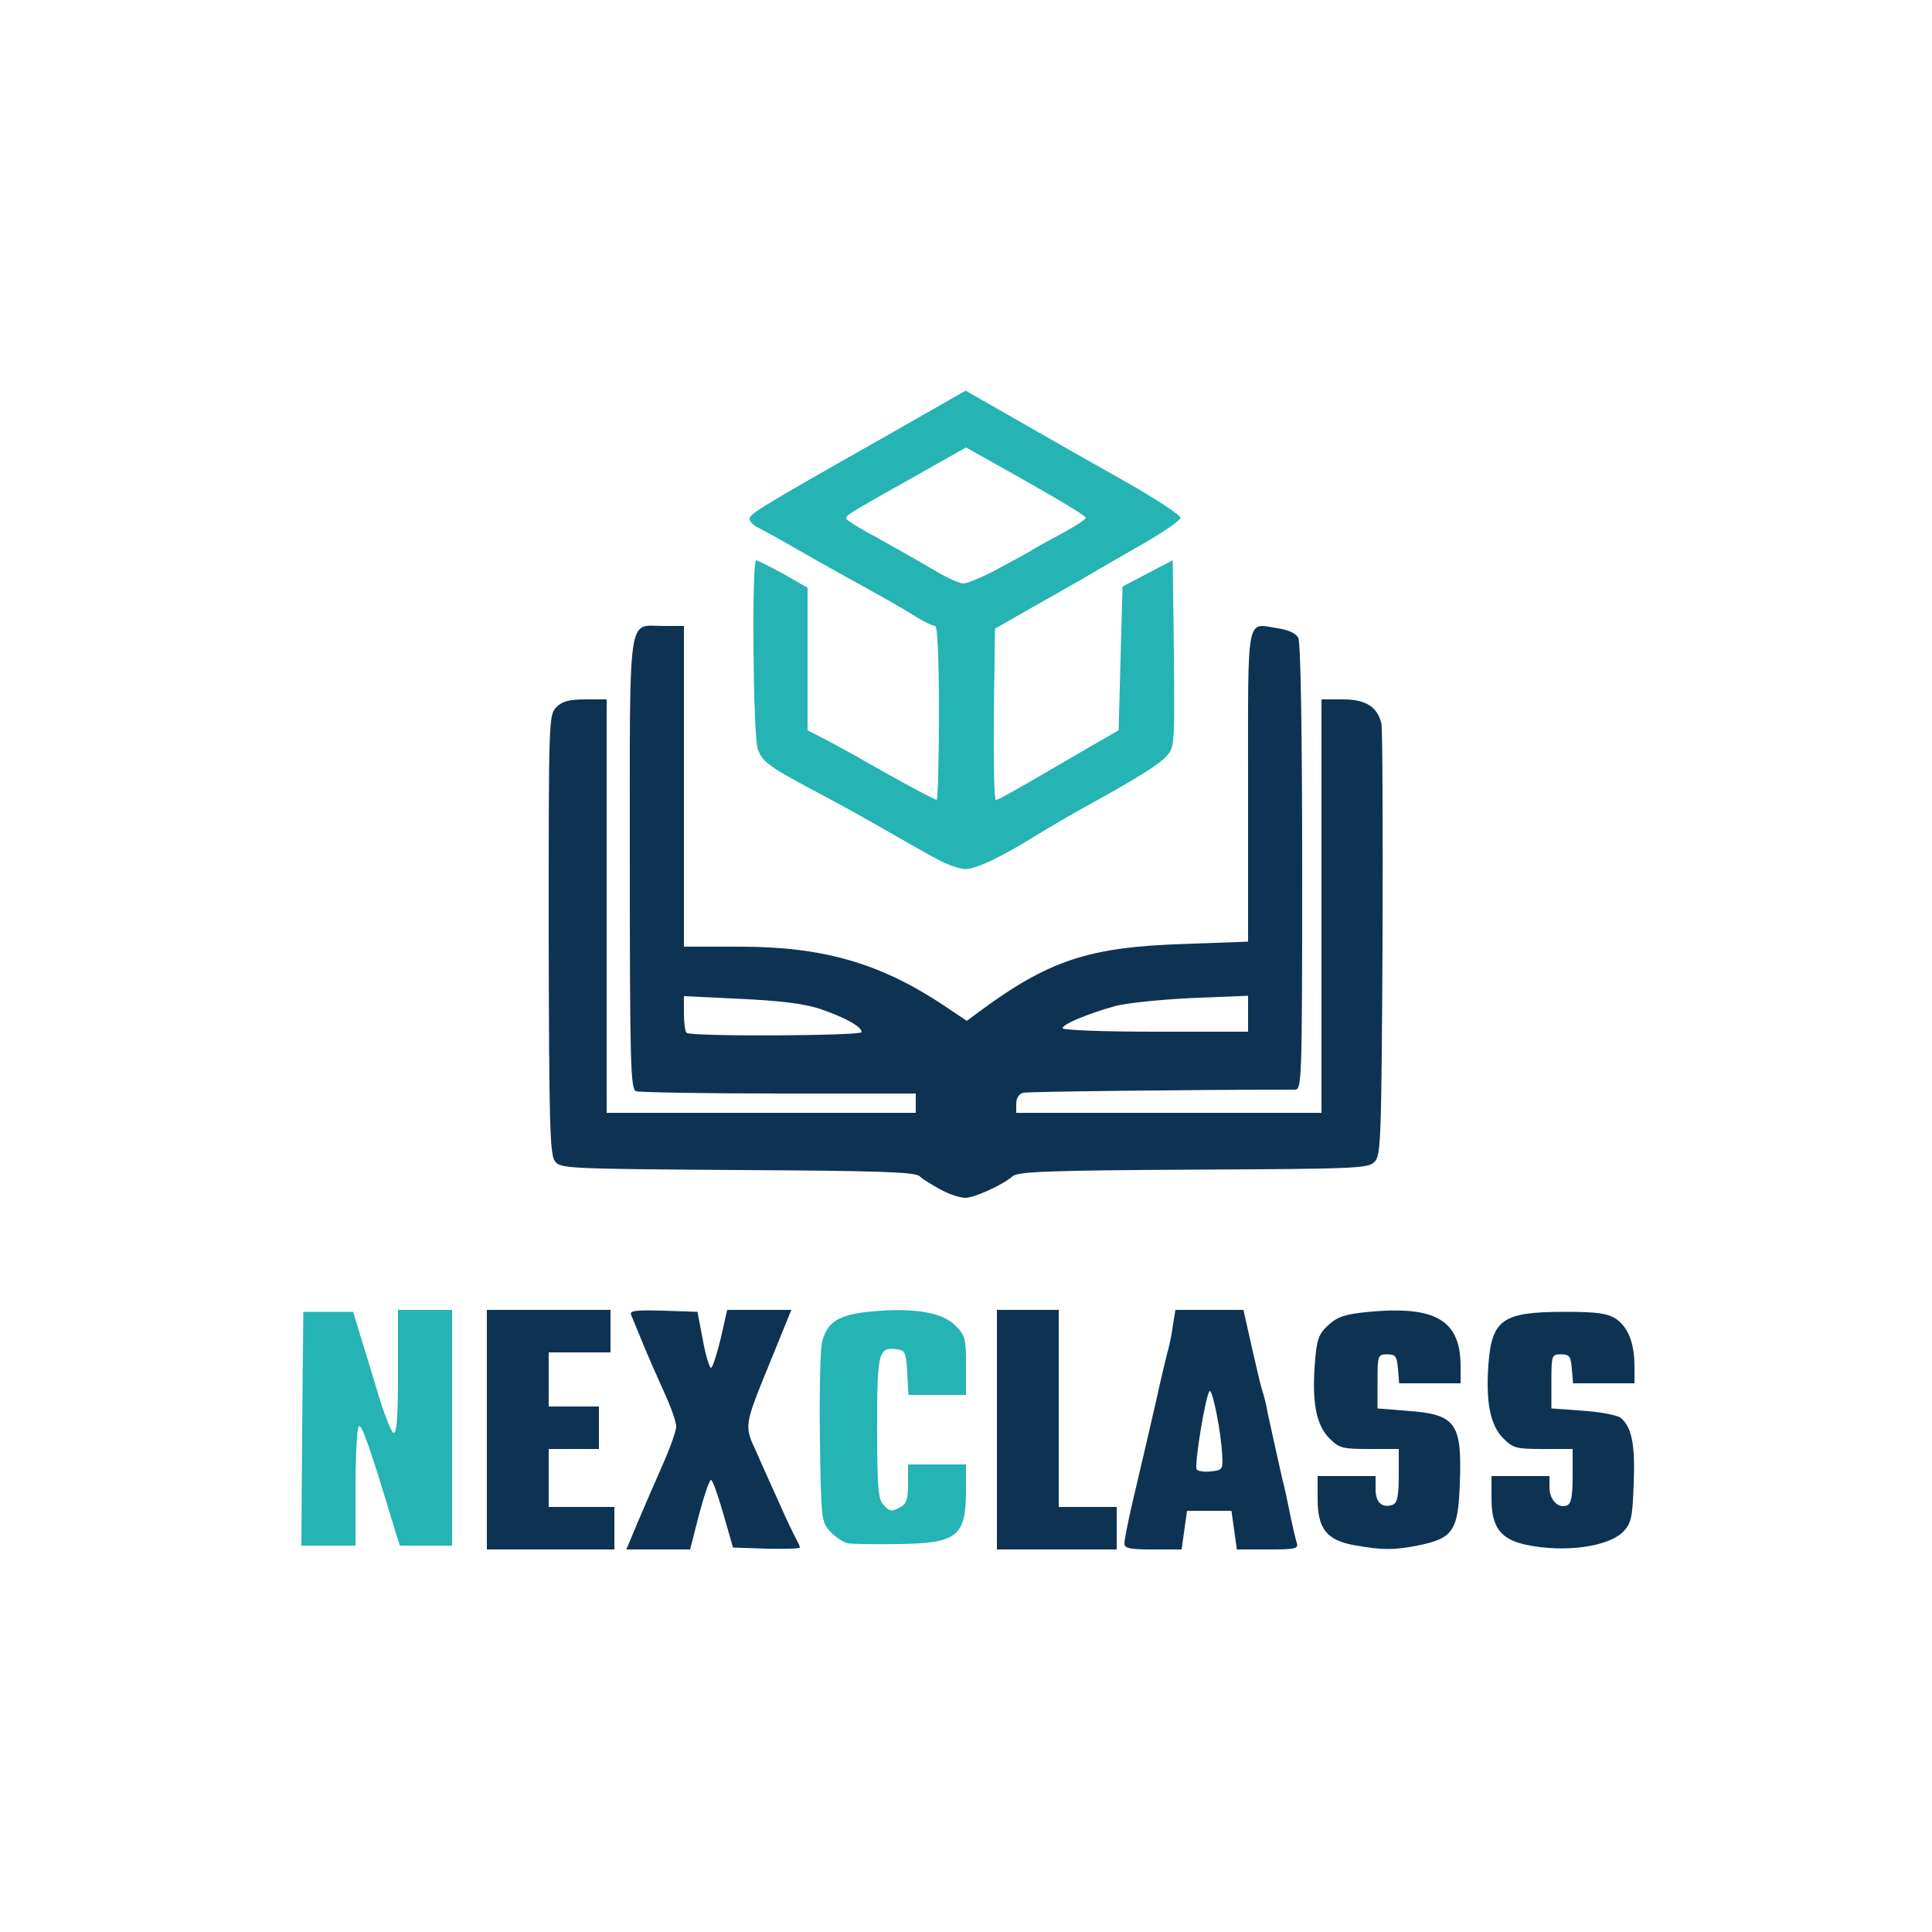 <?xml version="1.0" encoding="utf-8"?>
<!DOCTYPE svg PUBLIC "-//W3C//DTD SVG 1.0//EN" "http://www.w3.org/TR/2001/REC-SVG-20010904/DTD/svg10.dtd">
<svg version="1.0" xmlns="http://www.w3.org/2000/svg" width="500px" height="500px" viewBox="0 0 500 500" preserveAspectRatio="xMidYMid meet">
 <g fill="#0e3352">
  <path d="M126 370 l0 -31 16 0 16 0 0 5.5 0 5.5 -8 0 -8 0 0 7 0 7 6.5 0 6.5 0 0 5.5 0 5.5 -6.5 0 -6.5 0 0 7.5 0 7.5 8.5 0 8.5 0 0 5.5 0 5.5 -16.5 0 -16.5 0 0 -31z"/>
  <path d="M164.9 394.3 c1.6 -3.8 4.5 -10.5 6.5 -15 2 -4.5 3.6 -9 3.6 -10.1 0 -1.2 -1.3 -4.9 -2.9 -8.4 -1.6 -3.5 -4.1 -9.2 -5.6 -12.8 -1.5 -3.6 -2.9 -7.1 -3.2 -7.8 -0.4 -1 1.4 -1.2 8.3 -1 l8.9 0.3 1.4 7.3 c0.7 3.9 1.7 7.2 2.1 7.2 0.4 0 1.5 -3.4 2.5 -7.5 l1.7 -7.5 8.3 0 8.3 0 -5 12.3 c-7.4 18.1 -7.3 17.4 -3.9 24.8 1.5 3.5 4.3 9.6 6 13.4 1.7 3.9 3.6 7.8 4.1 8.7 0.6 1 1 2 1 2.3 0 0.3 -3.9 0.4 -8.7 0.3 l-8.6 -0.3 -2.5 -8.7 c-1.4 -4.9 -2.8 -8.8 -3.2 -8.8 -0.4 0 -1.8 4.1 -3.1 9 l-2.3 9 -8.2 0 -8.3 0 2.8 -6.7z"/>
  <path d="M258 370 l0 -31 8 0 8 0 0 25.5 0 25.5 7.5 0 7.5 0 0 5.5 0 5.5 -15.5 0 -15.5 0 0 -31z"/>
  <path d="M291 399.4 c0 -0.8 0.9 -5.5 2 -10.2 3.1 -13.1 3.7 -15.9 6.1 -26.2 1.1 -5.2 2.5 -10.8 2.9 -12.5 0.5 -1.6 1.2 -4.9 1.5 -7.2 l0.7 -4.3 8.8 0 8.8 0 2.2 9.8 c1.2 5.3 2.4 10.4 2.7 11.2 0.3 0.8 1 3.4 1.4 5.8 1.1 5.1 2.5 11.3 3.7 16.7 0.6 2.2 1.5 6.5 2.1 9.5 0.6 3 1.4 6.3 1.7 7.3 0.5 1.5 -0.3 1.7 -7.5 1.7 l-8 0 -0.7 -5 -0.7 -5 -5.7 0 -5.8 0 -0.7 5 -0.7 5 -7.4 0 c-6.1 0 -7.4 -0.3 -7.4 -1.6z m25.3 -22.9 c-0.3 -5.9 -2.4 -16.5 -3.2 -16.5 -0.9 0 -4.1 19.1 -3.4 20.3 0.3 0.4 1.9 0.7 3.6 0.5 3.1 -0.3 3.2 -0.5 3 -4.3z"/>
  <path d="M350.5 399.9 c-7.2 -1.3 -9.5 -4.3 -9.5 -12 l0 -5.9 7.5 0 7.5 0 0 3.4 c0 3.5 1.7 5 4.5 4 1.1 -0.5 1.5 -2.3 1.5 -7.5 l0 -6.9 -7.6 0 c-7 0 -7.8 -0.2 -10.4 -2.8 -3.4 -3.5 -4.5 -9.3 -3.7 -19.6 0.5 -6.2 1 -7.4 3.6 -9.8 2.4 -2.1 4.3 -2.7 10.4 -3.3 17.3 -1.6 23.7 2.2 23.7 14.1 l0 4.4 -7.9 0 -8 0 -0.3 -3.7 c-0.3 -3.3 -0.6 -3.8 -2.8 -3.8 -2.4 0 -2.5 0.2 -2.5 7 l0 7 7.5 0.6 c12.8 0.9 14.4 3.1 13.8 18.8 -0.4 12.1 -1.7 14.2 -10.5 16 -6.4 1.3 -9.7 1.3 -16.8 0z"/>
  <path d="M395 399.8 c-6.6 -1.4 -9 -4.5 -9 -11.9 l0 -5.9 7.5 0 7.5 0 0 2.9 c0 3.2 2.2 5.6 4.5 4.7 1.1 -0.4 1.5 -2.2 1.5 -7.6 l0 -7 -7.6 0 c-7 0 -7.8 -0.2 -10.4 -2.8 -3.3 -3.4 -4.5 -9.1 -3.8 -19.1 0.9 -11.7 3.7 -13.6 19.8 -13.6 8.4 0 11 0.4 13.2 1.8 3.2 2.2 4.8 6.4 4.8 12.3 l0 4.4 -7.9 0 -8 0 -0.3 -3.7 c-0.3 -3.3 -0.6 -3.8 -2.8 -3.8 -2.4 0 -2.5 0.2 -2.5 7 l0 7 8.2 0.6 c4.6 0.3 8.9 1.2 9.7 1.8 2.9 2.4 3.8 6.9 3.4 17 -0.3 8.7 -0.6 10.2 -2.6 12.4 -3.8 4 -15.2 5.6 -25.2 3.5z"/>
  <path d="M243.5 307.9 c-2.2 -1.2 -4.7 -2.7 -5.5 -3.5 -1.3 -1.1 -10.6 -1.4 -47.2 -1.6 -44.4 -0.3 -45.8 -0.4 -47.2 -2.3 -1.3 -1.7 -1.5 -9.7 -1.6 -58.7 0 -55.5 0 -56.8 2 -58.8 1.5 -1.5 3.3 -2 7.5 -2 l5.5 0 0 53.5 0 53.5 40 0 40 0 0 -2.5 0 -2.5 -35.4 0 c-19.5 0 -36.1 -0.3 -37 -0.6 -1.4 -0.6 -1.6 -6.7 -1.6 -58.9 0 -66.4 -0.7 -61.5 8.6 -61.5 l5.4 0 0 41.5 0 41.5 14.6 0 c21.5 0 36.3 4.3 52.8 15.3 l5.8 3.9 3.1 -2.3 c18.1 -13.4 28.5 -16.8 53 -17.6 l16.7 -0.6 0 -40.2 c0 -45.3 -0.6 -42.2 7.7 -40.9 2.7 0.4 4.7 1.3 5.3 2.5 0.6 1.1 1 24 1 59.3 0 55.9 -0.1 57.6 -1.9 57.6 -26.1 0 -69 0.5 -70.3 0.8 -1.1 0.3 -1.8 1.4 -1.8 2.8 l0 2.4 39.5 0 39.5 0 0 -53.5 0 -53.5 5.5 0 c6 0 8.9 1.9 10 6.2 0.3 1.3 0.4 26.9 0.3 57 -0.3 51 -0.4 54.9 -2.1 56.5 -1.6 1.7 -5.1 1.8 -46.9 2 -36.9 0.2 -45.4 0.5 -46.7 1.7 -2.7 2.3 -9.9 5.6 -12.3 5.6 -1.3 0 -4.1 -0.9 -6.3 -2.1z m-20.5 -40.8 c0 -1.4 -4.3 -3.8 -10.8 -6 -4.3 -1.4 -10.3 -2.1 -20.6 -2.6 l-14.6 -0.7 0 4.4 c0 2.5 0.3 4.8 0.7 5.1 1 1 45.3 0.8 45.3 -0.2z m100 -4.8 l0 -4.6 -14.7 0.6 c-8.2 0.4 -17 1.3 -19.8 2.1 -7.2 2 -13.5 4.7 -13.5 5.7 0 0.5 10.6 0.9 24 0.9 l24 0 0 -4.7z"/>
 </g>
 <g fill="#25b3b4">
  <path d="M78.2 369.8 l0.3 -30.3 6.5 0 6.4 0 1.2 4 c0.7 2.2 2.8 9.1 4.7 15.4 1.8 6.3 3.9 11.7 4.5 11.9 0.9 0.3 1.2 -3.9 1.2 -15.7 l0 -16.1 7 0 7 0 0 30.5 0 30.5 -6.8 0 -6.7 0 -1.2 -3.7 c-6.8 -22.6 -8.8 -28.2 -9.5 -27.1 -0.4 0.7 -0.8 7.9 -0.8 16.1 l0 14.7 -7 0 -7 0 0.2 -30.2z"/>
  <path d="M219.4 399.4 c-1.2 -0.3 -3.2 -1.6 -4.5 -3 -2.3 -2.5 -2.4 -3 -2.7 -23.7 -0.2 -11.7 0.1 -23 0.5 -25.1 1.2 -5.5 4.3 -7.4 12.9 -8.2 10.9 -1 18.2 0.2 21.6 3.6 2.6 2.6 2.8 3.4 2.8 10.4 l0 7.6 -7.5 0 -7.4 0 -0.3 -5.7 c-0.3 -5.2 -0.5 -5.8 -2.6 -6.1 -4.9 -0.7 -5.2 0.7 -5.2 20.4 0 15.3 0.3 18.5 1.6 19.8 1.8 1.9 2 1.9 4.5 0.6 1.5 -0.8 1.9 -2.2 1.9 -6 l0 -5 7.5 0 7.5 0 0 6.5 c0 12.1 -2.1 13.9 -17.5 14.1 -6 0.1 -12 0 -13.1 -0.2z"/>
  <path d="M243 222.6 c-2.5 -1.3 -8.3 -4.6 -13 -7.3 -4.7 -2.7 -12.5 -7.1 -17.5 -9.7 -13.9 -7.4 -15.2 -8.4 -16.4 -11.8 -1.2 -3.3 -1.6 -48.8 -0.4 -48.8 0.3 0 3.5 1.6 7 3.5 l6.3 3.6 0 18.4 0 18.5 5.8 3 c3.1 1.7 7.1 3.8 8.7 4.8 7.1 4.1 18.3 10.2 18.9 10.2 0.3 0 0.6 -10.1 0.6 -22.5 0 -14.6 -0.4 -22.5 -1 -22.5 -0.6 0 -2.7 -1 -4.8 -2.3 -2 -1.3 -6.2 -3.7 -9.2 -5.4 -8.1 -4.5 -14.7 -8.1 -22.5 -12.6 -3.8 -2.2 -8 -4.5 -9.2 -5.1 -1.3 -0.6 -2.3 -1.6 -2.3 -2.3 0 -1.3 2.2 -2.7 34.7 -21.1 l21.2 -12.1 13.3 7.6 c7.3 4.2 19.8 11.3 27.8 15.8 8 4.5 14.5 8.8 14.5 9.5 0 0.7 -4.7 3.9 -10.5 7.2 -5.8 3.3 -11.8 6.8 -13.5 7.8 -1.6 1 -7.7 4.4 -13.5 7.7 l-10.5 6 -0.3 22.2 c-0.1 12.1 0.1 22.1 0.5 22.1 0.7 0 3.5 -1.6 12.8 -7 1.7 -1 6.6 -3.8 11 -6.4 l8 -4.6 0.5 -18.6 0.5 -18.6 6.5 -3.4 6.5 -3.4 0.3 24.2 c0.2 23.9 0.2 24.2 -2 26.6 -2.2 2.3 -8.2 6 -21.3 13.2 -3.3 1.8 -8.9 5.1 -12.5 7.3 -9 5.6 -15.6 8.7 -18.2 8.6 -1.3 0 -4.3 -1 -6.8 -2.3z m13.8 -74.6 c3.1 -1.7 7.3 -3.9 9.2 -5 1.9 -1.2 6.1 -3.5 9.3 -5.2 3.1 -1.7 5.7 -3.4 5.7 -3.8 0 -0.5 -7 -4.7 -15.5 -9.5 l-15.5 -8.7 -13.8 7.8 c-16.6 9.3 -17.2 9.7 -17.2 10.6 0 0.4 3.9 2.8 8.8 5.4 4.8 2.7 11.2 6.3 14.2 8.1 3 1.8 6.3 3.3 7.3 3.3 1 0 4.3 -1.4 7.5 -3z"/>
 </g>
</svg>